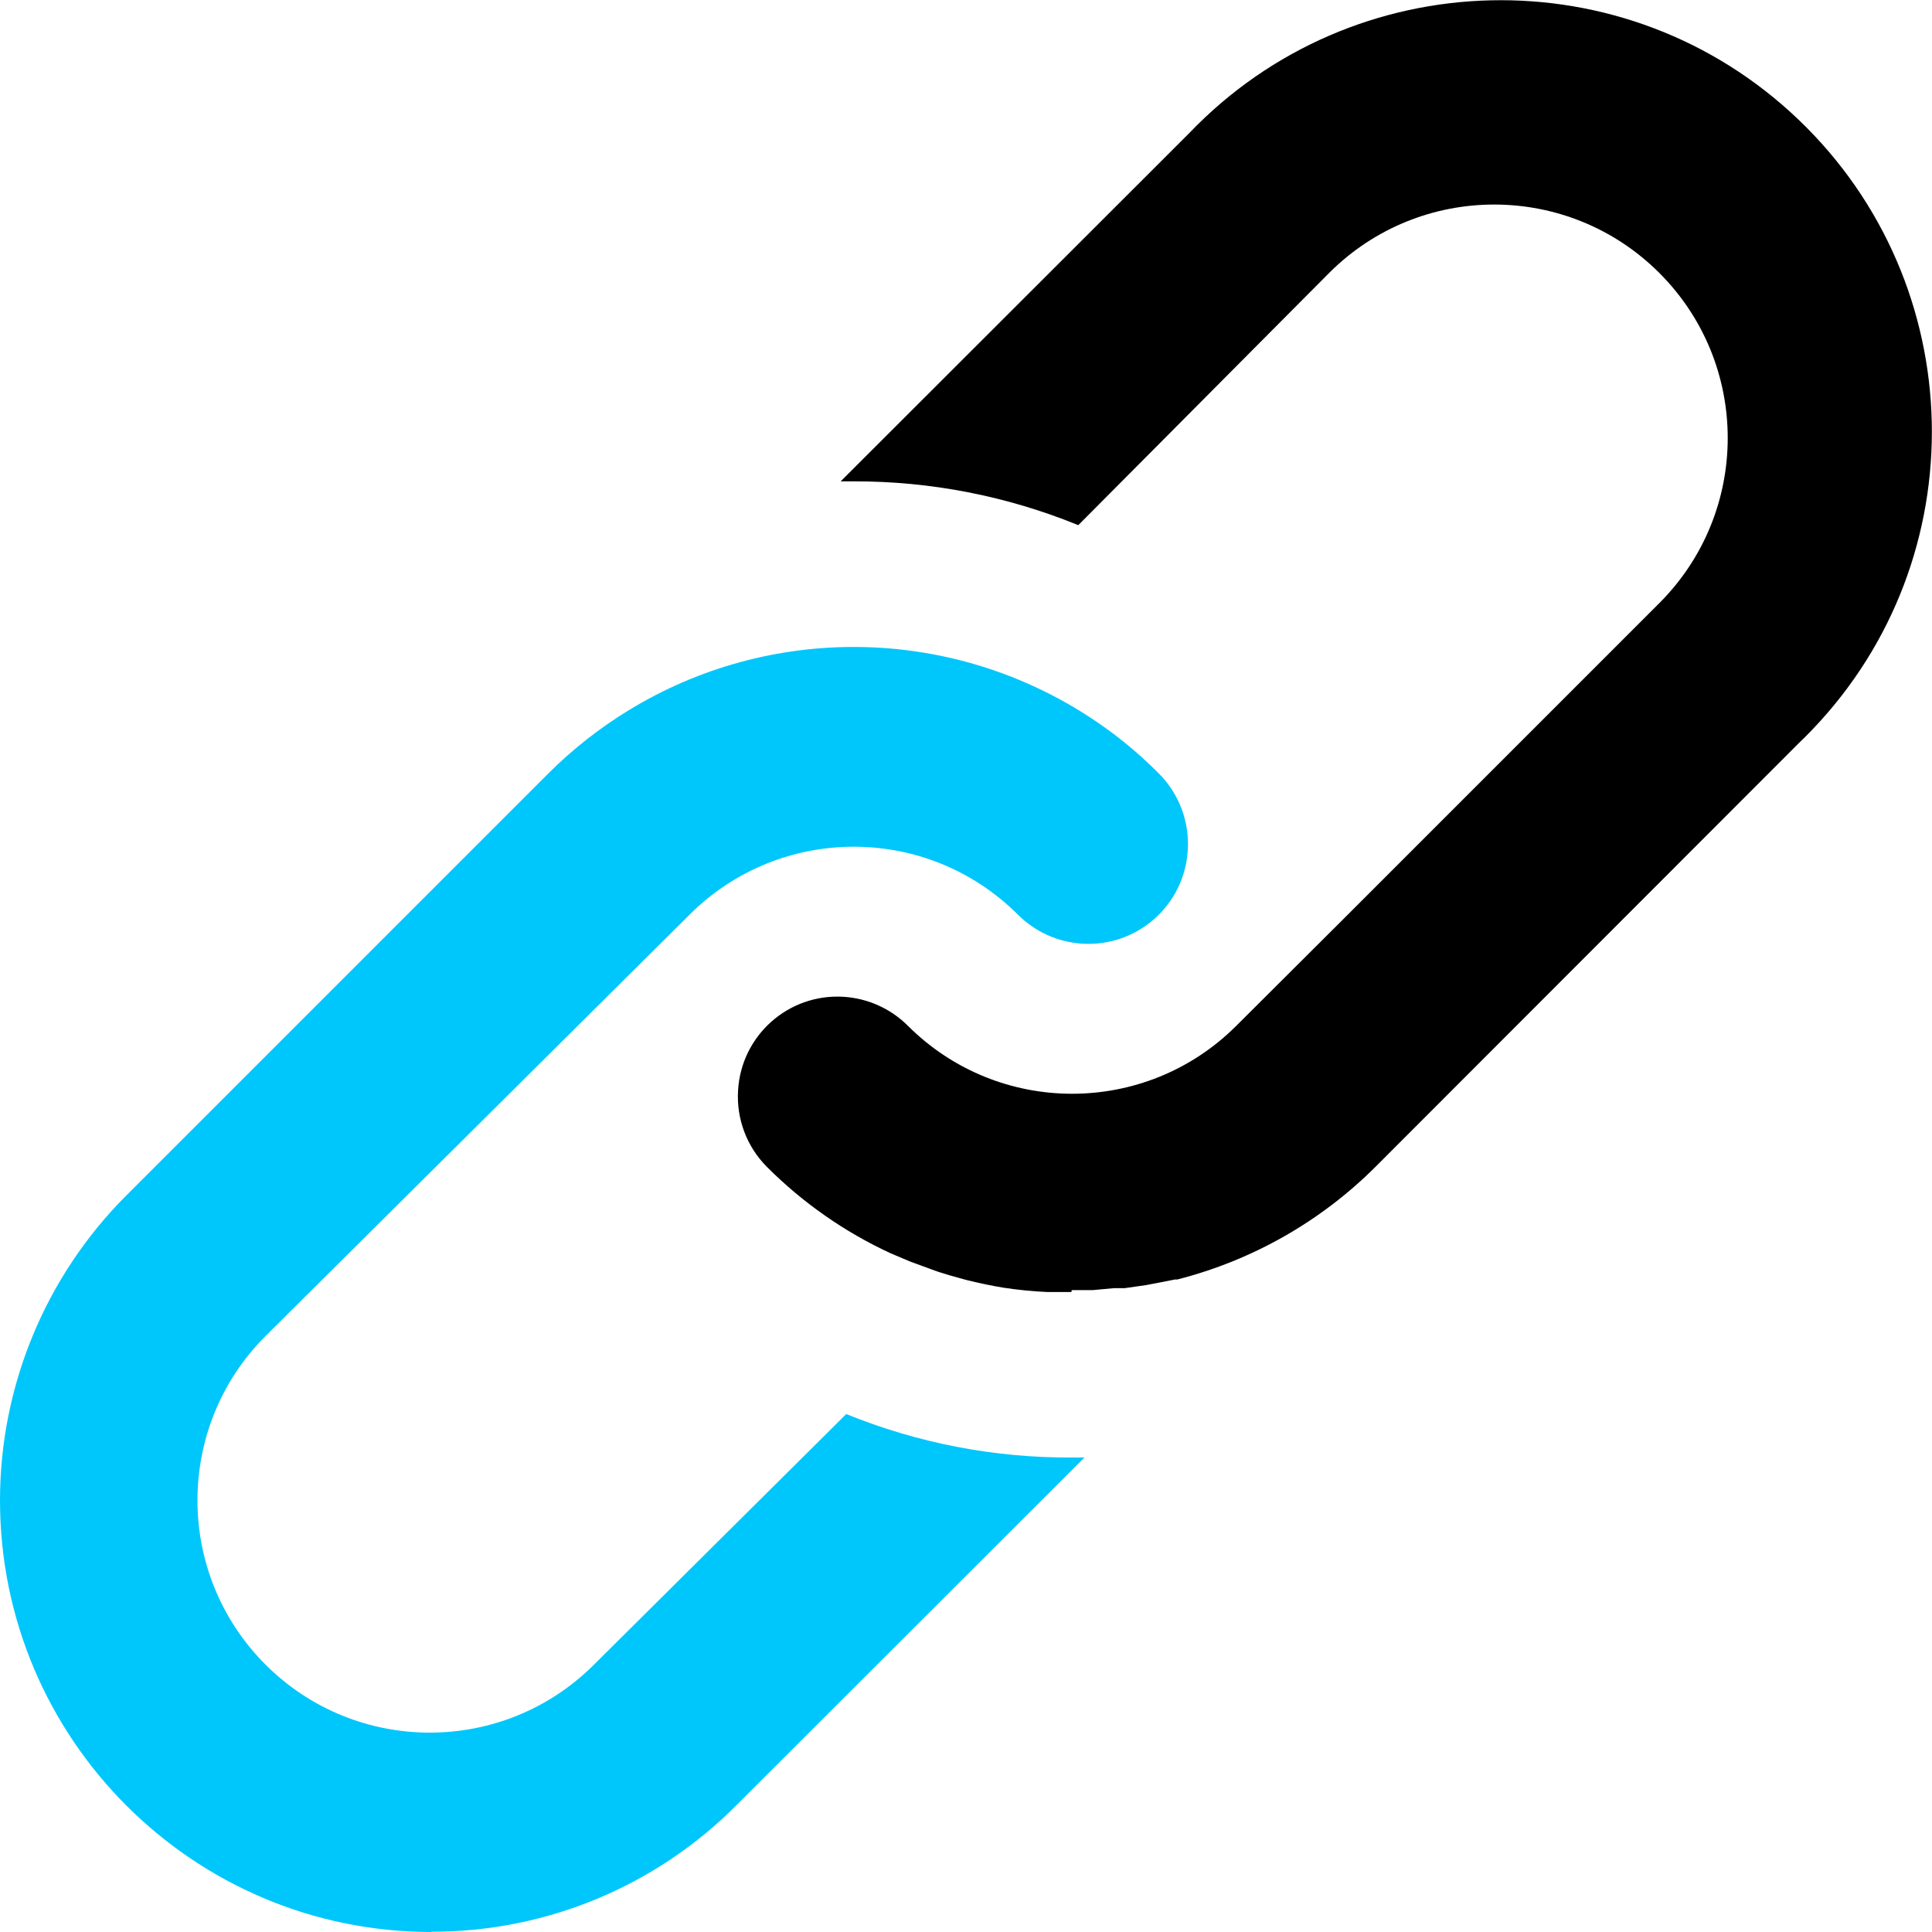 <svg style="enable-background:new 0 0 511.996 511.996" version="1.1" viewBox="0 0 512 512" xml:space="preserve" xmlns="http://www.w3.org/2000/svg">
<path d="m114.3 512c-63.14-0.027-114.3-51.24-114.3-114.4 9e-3 -30.25 12.01-59.26 33.37-80.69l112-112c6.411-6.385 13.56-12 21.28-16.71 37.35-22.8 84.43-22.29 121.3 1.319 6.947 4.432 13.38 9.621 19.17 15.48 5.347 5.356 8.135 12.76 7.651 20.32-0.862 14.55-13.35 25.64-27.9 24.77-6.464-0.387-12.56-3.131-17.13-7.713-24.04-23.98-62.94-23.98-86.98 0l-112.4 111.7c-24.04 24.04-24.04 63.02 0 87.06 24.04 24.04 63.02 24.04 87.06 0l66.84-66.4c18.93 7.695 39.19 11.61 59.62 11.52h3.518l-92.34 92.25c-21.38 21.45-50.44 33.48-80.72 33.42z" style="fill:#00c7fb"/>
<path d="m283.9 342.4h-6.332c-3.887-0.176-7.765-0.554-11.61-1.143-3.254-0.528-6.508-1.231-9.762-2.023l-4.749-1.319c-1.759-0.528-3.43-1.055-5.013-1.671s-3.694-1.319-5.277-1.935l-5.189-2.199c-12.17-5.628-23.24-13.37-32.72-22.86-5.347-5.356-8.135-12.76-7.651-20.32 0.862-14.55 13.35-25.64 27.9-24.77 6.464 0.387 12.56 3.131 17.13 7.713 24.04 23.98 62.94 23.98 86.98 0l29.46-29.37 82.67-82.67c24.17-24.17 24.17-63.34 0-87.5s-63.34-24.17-87.5 0l-66.48 66.84c-18.9-7.713-39.13-11.66-59.54-11.61h-3.43l92.25-92.16c43.62-45.65 116-47.3 161.6-3.685s47.3 116 3.685 161.6c-1.196 1.258-2.427 2.489-3.685 3.685l-111.9 112c-14.55 14.6-32.78 24.99-52.76 30.08h-0.616l-4.925 0.967-2.814 0.528-5.54 0.791h-2.814l-5.716 0.528h-5.54l-0.089 0.528z"/>















</svg>
